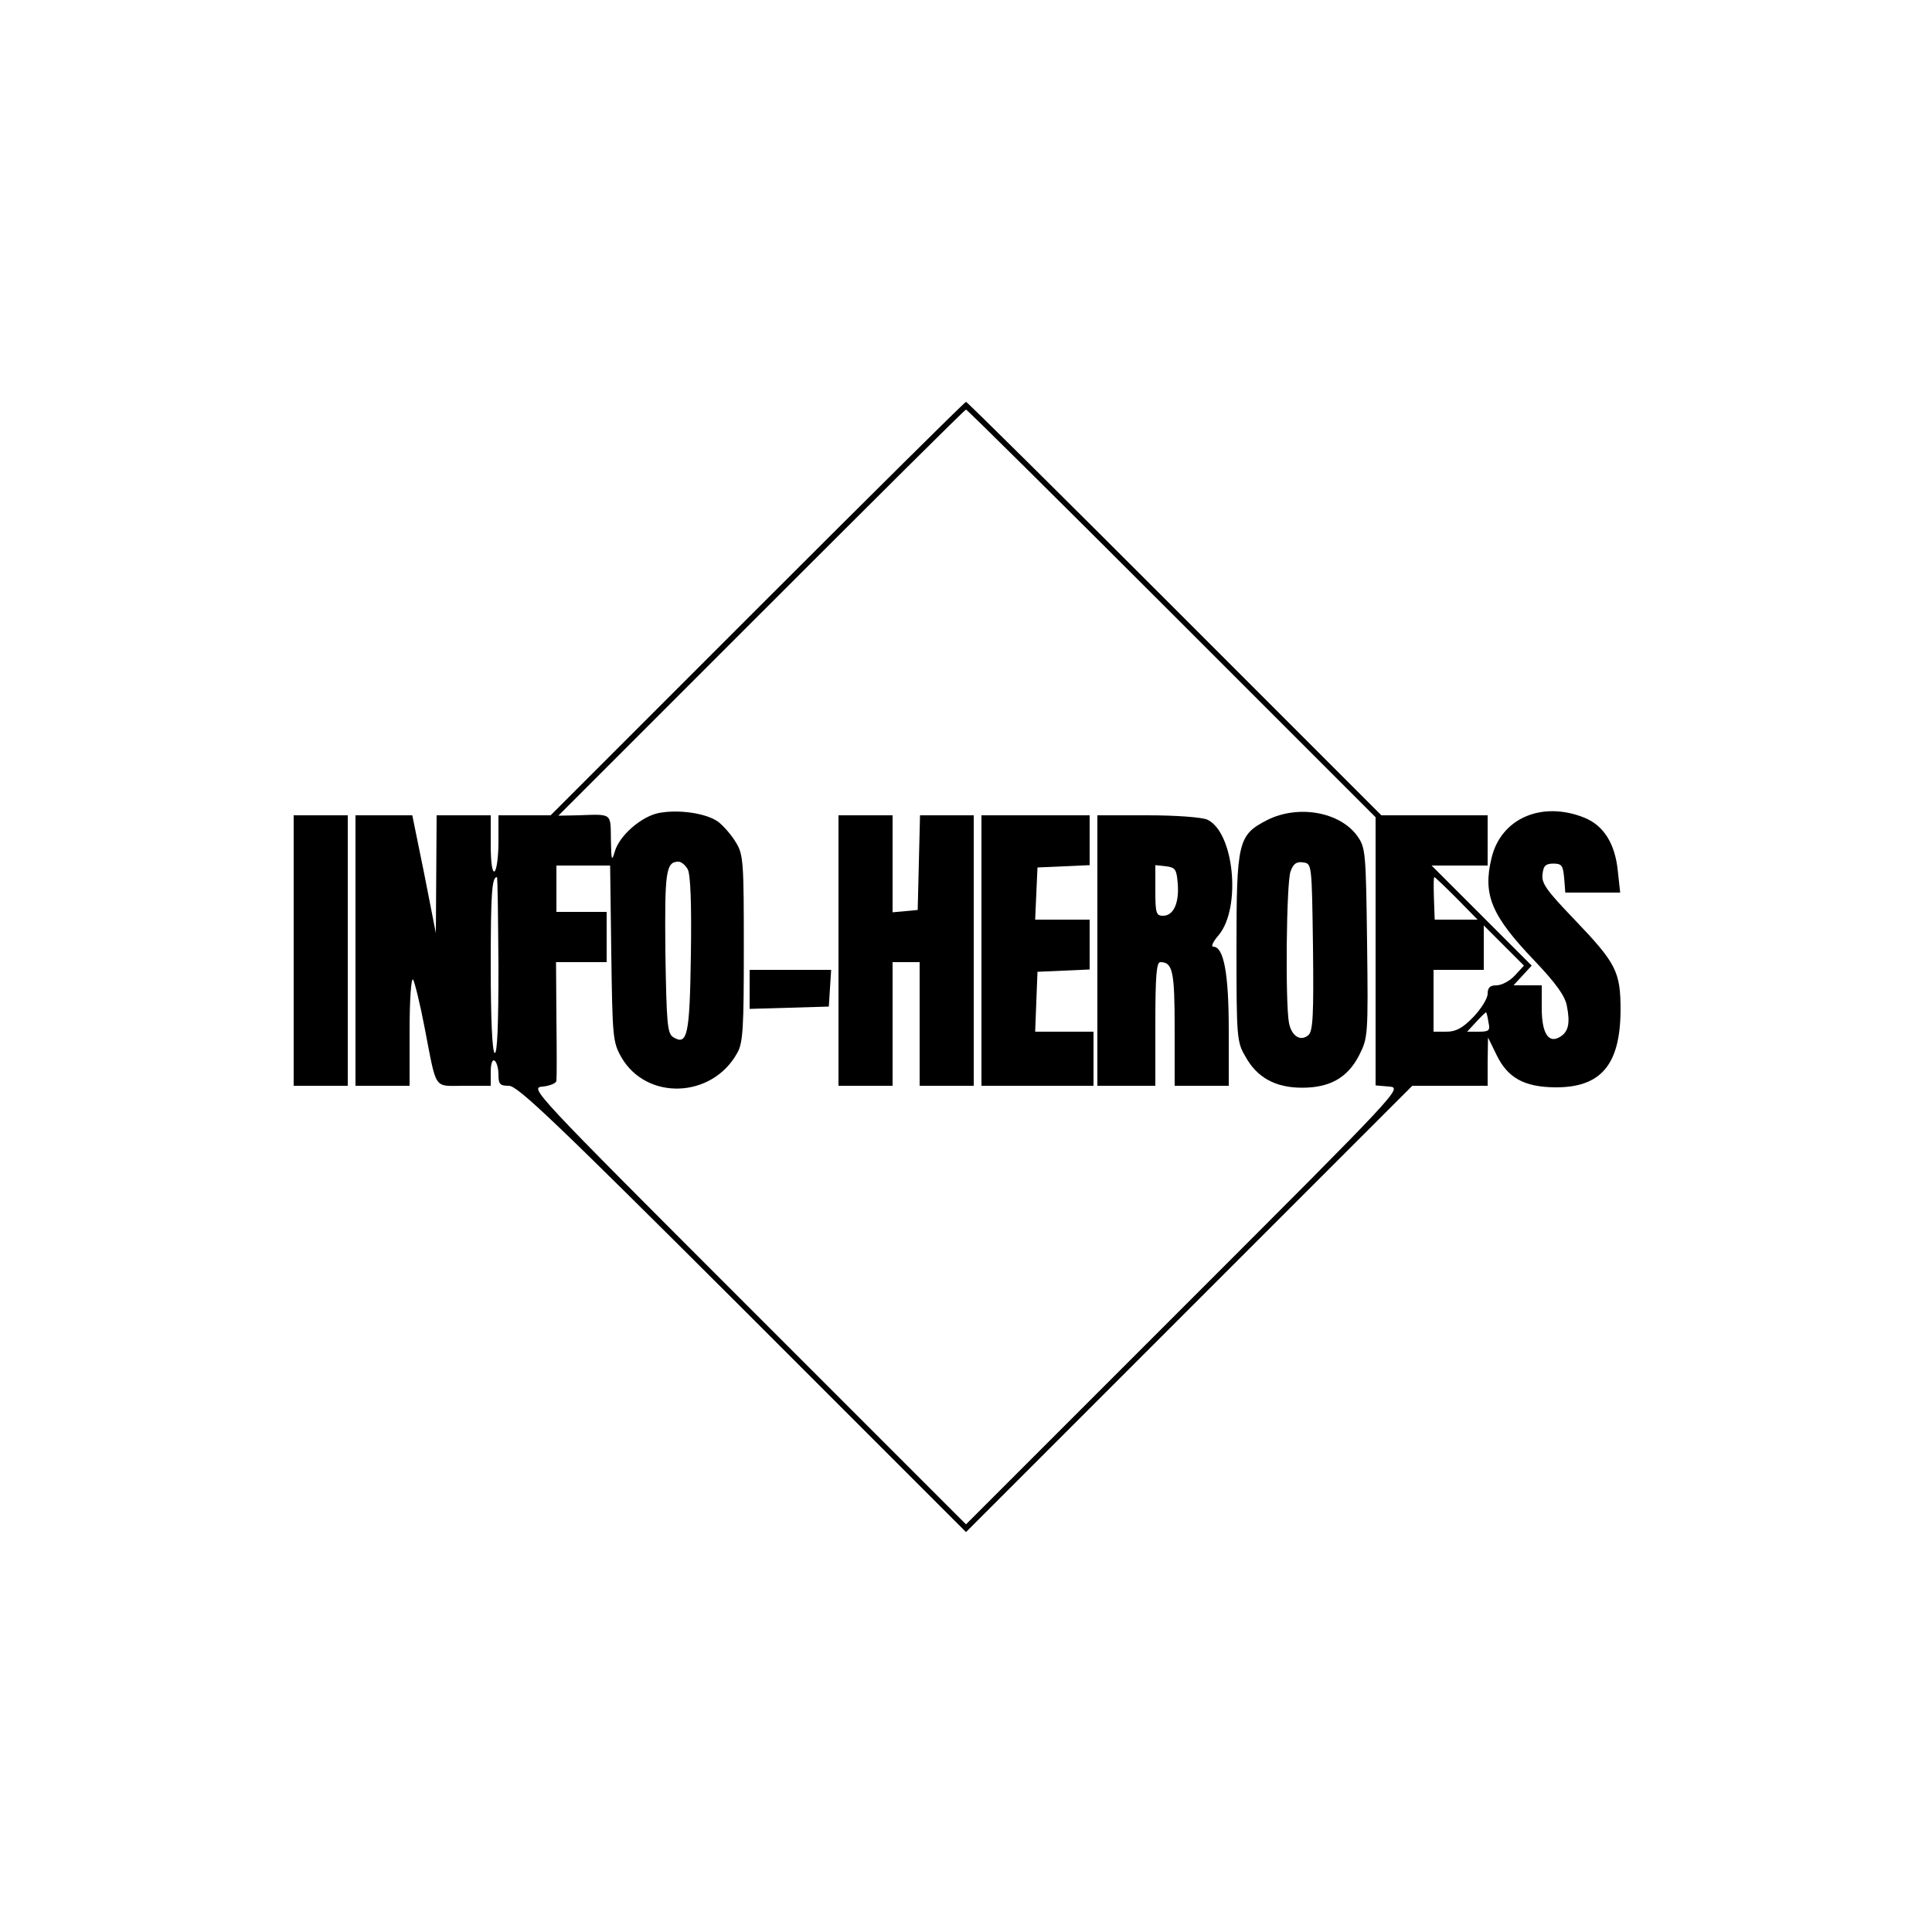 <?xml version="1.0" standalone="no"?>
<!DOCTYPE svg PUBLIC "-//W3C//DTD SVG 20010904//EN"
 "http://www.w3.org/TR/2001/REC-SVG-20010904/DTD/svg10.dtd">
<svg version="1.0" xmlns="http://www.w3.org/2000/svg"
 width="500pt" height="500pt" viewBox="0 0 500 500"
 preserveAspectRatio="xMidYMid meet">

<g transform="translate(0,500) scale(0.1,-0.1)"
fill="#000000" stroke="none">
<path d="M1960 3425 l-535 -535 -67 0 -68 0 0 -69 c0 -39 -5 -73 -10 -76 -6
-4 -10 22 -10 69 l0 76 -70 0 -70 0 -1 -152 -1 -153 -30 153 -31 152 -73 0
-74 0 0 -350 0 -350 70 0 70 0 0 142 c0 80 4 138 9 133 4 -6 18 -62 30 -125
32 -165 22 -150 102 -150 l69 0 0 36 c0 21 4 33 10 29 5 -3 10 -19 10 -36 0
-25 4 -29 27 -29 23 0 122 -95 605 -577 l578 -578 578 578 577 577 98 0 97 0
0 63 1 62 22 -45 c29 -60 72 -83 151 -84 119 -1 169 58 170 199 0 101 -11 122
-121 237 -70 73 -84 92 -81 115 2 22 8 28 28 28 22 0 25 -5 28 -37 l3 -38 71
0 71 0 -6 55 c-7 72 -37 119 -87 139 -110 44 -216 -2 -240 -105 -23 -95 0
-149 111 -265 56 -59 79 -91 84 -117 9 -45 4 -67 -17 -80 -30 -19 -48 8 -48
74 l0 59 -37 0 -36 0 23 25 24 26 -129 129 -130 130 73 0 72 0 0 65 0 65 -138
0 -137 0 -535 535 c-294 294 -537 535 -540 535 -3 0 -246 -241 -540 -535z
m1072 -12 l528 -528 0 -347 0 -347 35 -3 c35 -3 32 -6 -530 -568 l-565 -565
-565 565 c-562 562 -565 565 -530 568 19 2 35 9 35 15 1 7 1 78 0 160 l-1 147
66 0 65 0 0 65 0 65 -65 0 -65 0 0 60 0 60 69 0 70 0 3 -227 c3 -218 4 -230
26 -269 65 -113 235 -107 300 11 15 26 17 65 17 270 0 222 -1 243 -20 274 -11
19 -32 43 -46 54 -30 22 -101 33 -154 23 -45 -9 -102 -58 -114 -100 -8 -27 -9
-23 -10 32 -1 69 4 65 -86 62 l-50 -1 525 525 c289 289 527 526 530 526 3 0
242 -237 532 -527z m-1252 -663 c7 -14 10 -89 8 -220 -3 -210 -9 -237 -46
-214 -15 10 -17 35 -20 219 -2 209 1 235 34 235 7 0 18 -9 24 -20z m-490 -251
c0 -153 -3 -228 -10 -224 -6 4 -10 88 -10 224 0 190 3 231 16 231 2 0 3 -104
4 -231z m2480 176 l54 -55 -55 0 -56 0 -2 55 c-1 30 -1 55 1 55 2 0 28 -25 58
-55z m150 -200 c-13 -14 -34 -25 -47 -25 -17 0 -23 -6 -23 -22 0 -12 -17 -39
-37 -60 -28 -29 -45 -38 -70 -38 l-33 0 0 80 0 80 65 0 65 0 0 57 0 58 52 -52
52 -52 -24 -26z m-68 -120 c5 -22 2 -25 -25 -25 l-30 0 23 25 c13 14 24 25 26
25 1 0 4 -11 6 -25z"/>
<path d="M3280 2878 c-76 -39 -80 -55 -80 -333 0 -230 1 -242 23 -279 30 -55
78 -81 147 -81 72 0 118 26 148 85 22 44 23 51 20 290 -3 235 -4 246 -25 276
-45 63 -153 82 -233 42z m118 -329 c2 -175 0 -218 -12 -228 -20 -17 -43 -3
-50 31 -10 50 -7 365 4 393 7 20 16 26 33 23 22 -3 22 -4 25 -219z"/>
<path d="M2170 2540 l0 -350 70 0 70 0 0 160 0 160 35 0 35 0 0 -160 0 -160
70 0 70 0 0 350 0 350 -70 0 -69 0 -3 -122 -3 -123 -32 -3 -33 -3 0 125 0 126
-70 0 -70 0 0 -350z"/>
<path d="M2540 2540 l0 -350 145 0 145 0 0 70 0 70 -75 0 -76 0 3 78 3 77 68
3 67 3 0 64 0 65 -70 0 -71 0 3 68 3 67 68 3 67 3 0 64 0 65 -140 0 -140 0 0
-350z"/>
<path d="M2840 2540 l0 -350 75 0 75 0 0 160 c0 125 3 160 13 160 32 0 37 -24
37 -172 l0 -148 70 0 70 0 0 145 c0 146 -13 215 -40 215 -7 0 0 14 14 30 59
71 40 267 -30 299 -15 6 -79 11 -154 11 l-130 0 0 -350z m208 173 c4 -50 -11
-83 -38 -83 -18 0 -20 7 -20 66 l0 65 28 -3 c24 -3 27 -8 30 -45z"/>
<path d="M1940 2440 l0 -51 103 3 102 3 3 48 3 47 -105 0 -106 0 0 -50z"/>
<path d="M760 2540 l0 -350 70 0 70 0 0 350 0 350 -70 0 -70 0 0 -350z"/>
</g>
</svg>

